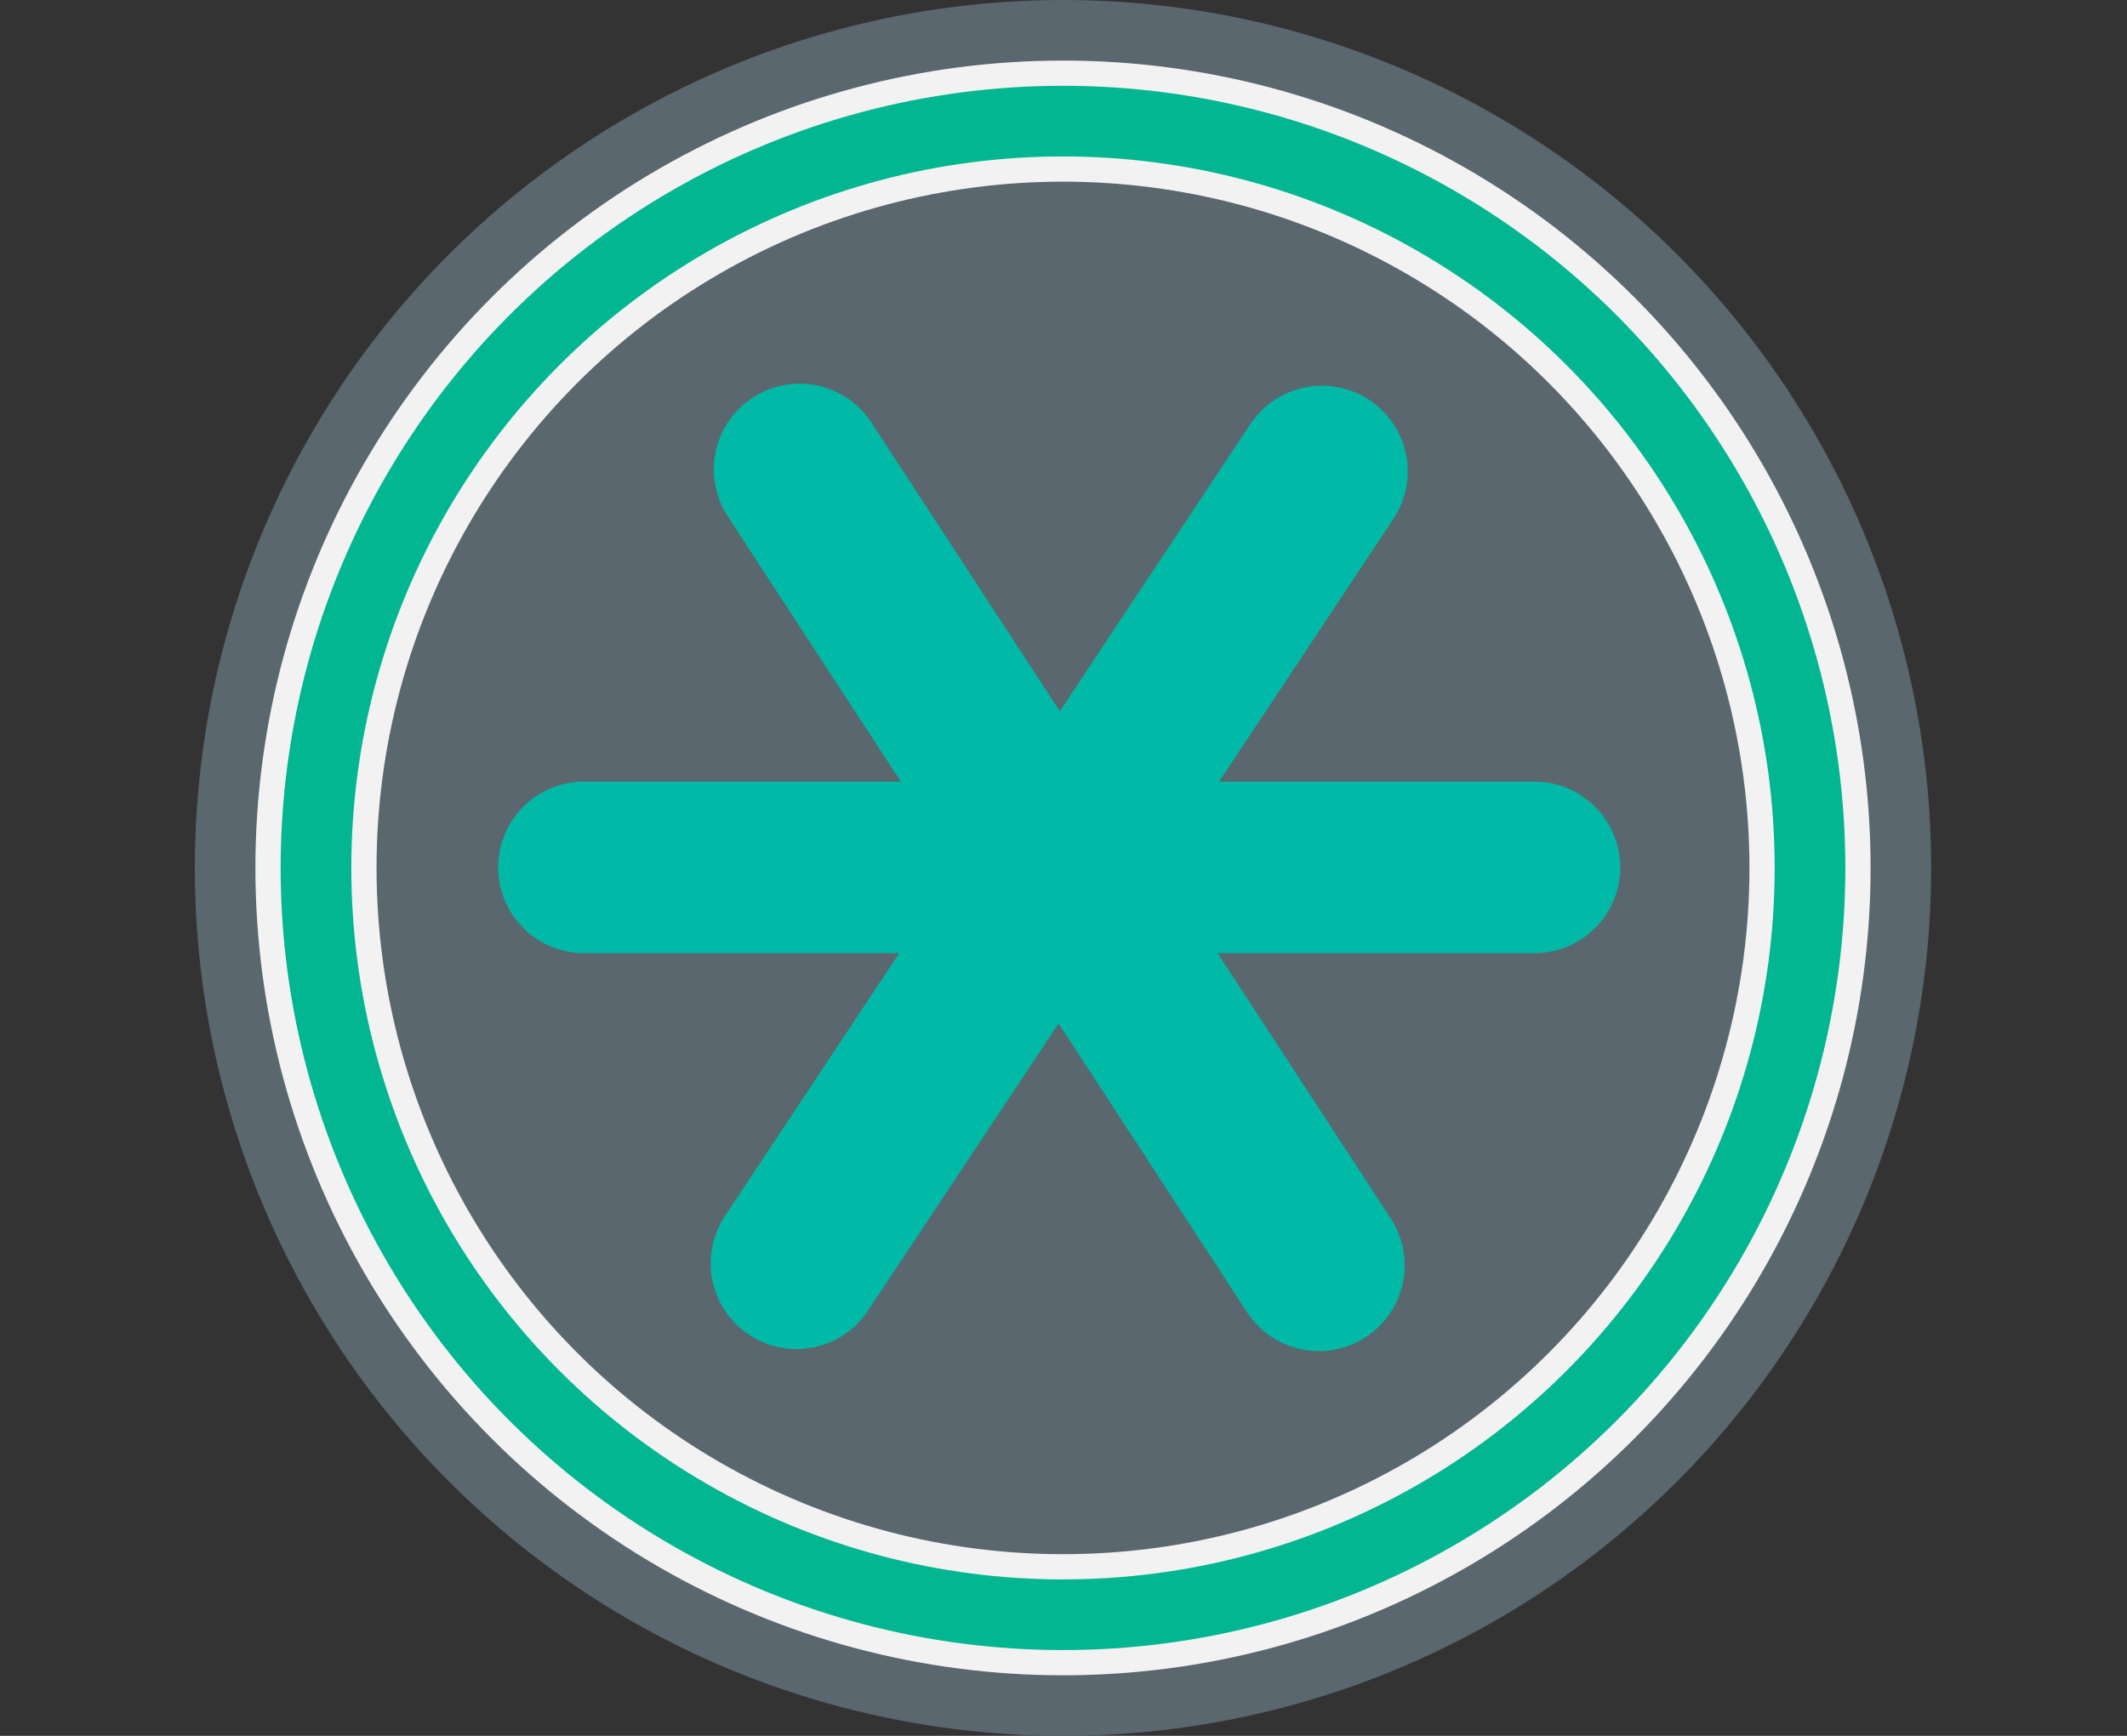 <svg width="210.7" height="172" xmlns="http://www.w3.org/2000/svg">
<rect width="100%" height="100%" fill="#333333" stroke="none"/>
<style type="text/css">.st0{fill:#4E5B61;}
.st1{fill:#F2F2F2;}
.st2{fill:#5A676F;}
.st3{fill:#02B691;}
.st4{fill:#65747C;}</style>
<style>.cls-18{stroke-linecap:round;stroke-linejoin:round}.cls-18{fill:#fff;stroke-width:17px}</style>
<ellipse id="svg_3" ry="86" rx="86" cy="86" cx="105.3" class="st2"/>
<ellipse id="svg_3" ry="80" rx="80" cy="86" cx="105.3" class="st1"/>
<ellipse id="svg_6" ry="74" rx="74" cy="86" cx="105.3" stroke="#02B691" fill="transparent" stroke-width="7px"/>
<ellipse id="svg_6" ry="68" rx="68" cy="86" cx="105.3" class="st2"/>
<path id="svg_49" d="m57.85,85.946l94.15,0m-21.051,-39.228l-52.051,78.456m0.309,-78.657l51.437,78.857" class="cls-18" stroke="#01B9A7"/>
</svg>
